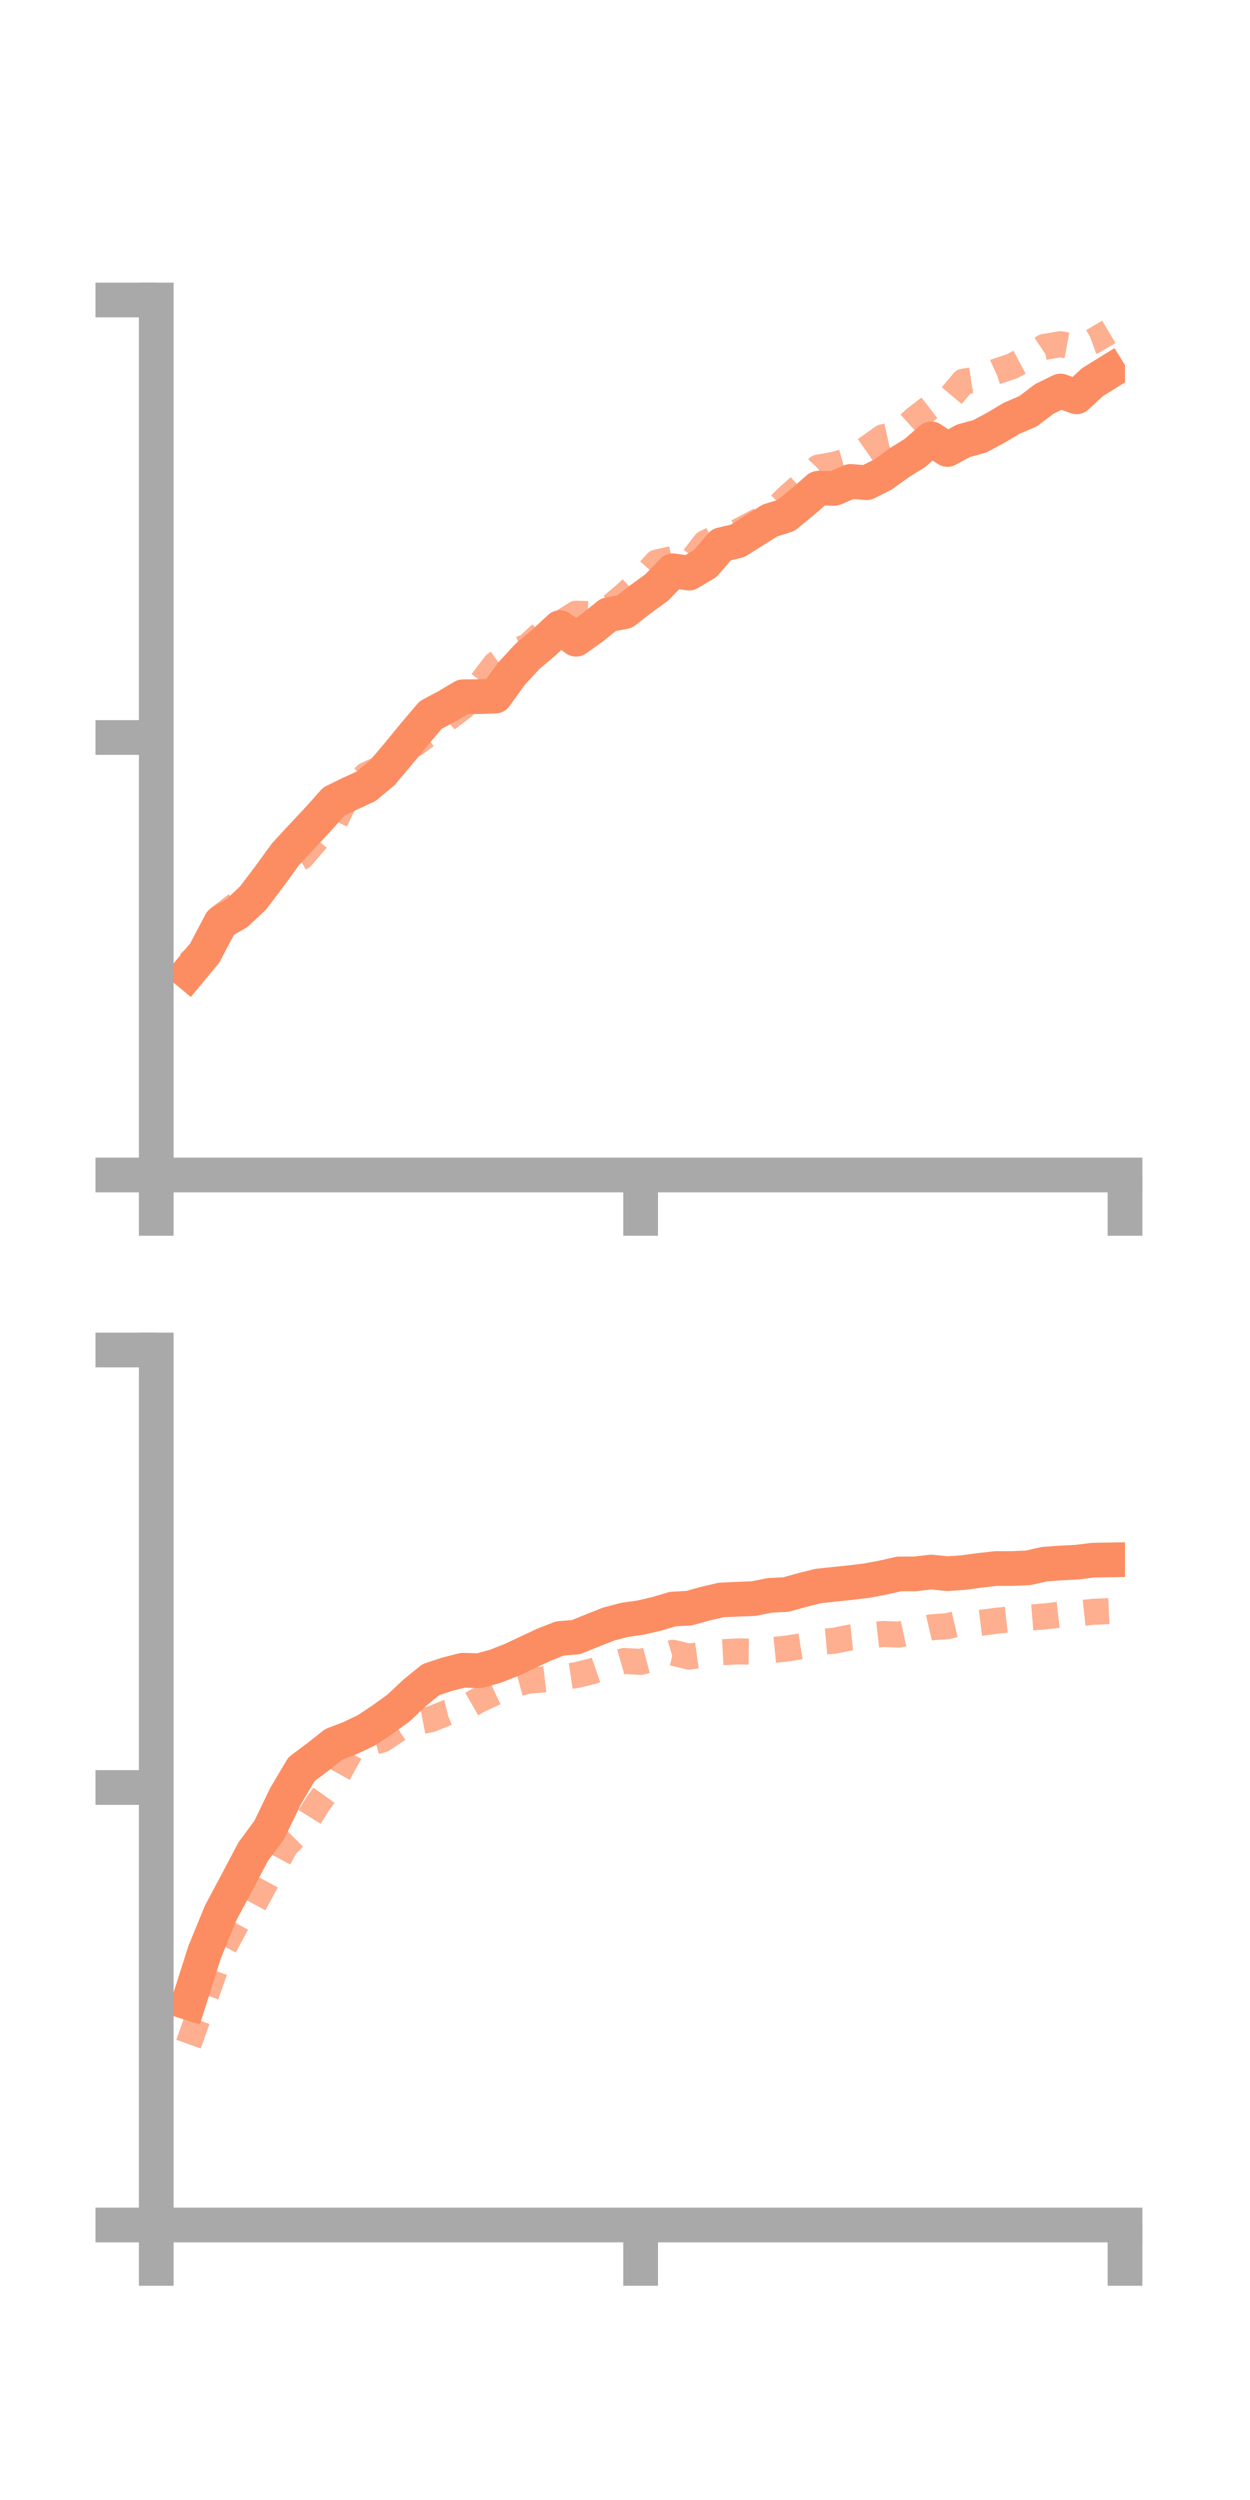 <?xml version="1.0" encoding="utf-8" standalone="no"?>
<!DOCTYPE svg PUBLIC "-//W3C//DTD SVG 1.1//EN"
  "http://www.w3.org/Graphics/SVG/1.1/DTD/svg11.dtd">
<!-- Created with matplotlib (https://matplotlib.org/) -->
<svg height="144pt" version="1.1" viewBox="0 0 72 144" width="72pt" xmlns="http://www.w3.org/2000/svg" xmlns:xlink="http://www.w3.org/1999/xlink">
 <defs>
  <style type="text/css">*{stroke-linecap:butt;stroke-linejoin:round;}</style>
 </defs>
 <g id="figure_1">
  <g id="patch_1">
   <path d="M 0 144 
L 72 144 
L 72 0 
L 0 0 
z
" style="fill:none;"/>
  </g>
  <g id="axes_1">
   <g id="patch_2">
    <path d="M 9 67.68 
L 64.8 67.68 
L 64.8 17.28 
L 9 17.28 
z
" style="fill:none;"/>
   </g>
   <g id="matplotlib.axis_1">
    <g id="xtick_1">
     <g id="line2d_1">
      <defs>
       <path d="M 0 0 
L 0 3.5 
" id="mab4a63819a" style="stroke:#a9a9a9;stroke-width:2;"/>
      </defs>
      <g>
       <use style="fill:#a9a9a9;stroke:#a9a9a9;stroke-width:2;" x="9" xlink:href="#mab4a63819a" y="67.68"/>
      </g>
     </g>
    </g>
    <g id="xtick_2">
     <g id="line2d_2">
      <g>
       <use style="fill:#a9a9a9;stroke:#a9a9a9;stroke-width:2;" x="36.9" xlink:href="#mab4a63819a" y="67.68"/>
      </g>
     </g>
    </g>
    <g id="xtick_3">
     <g id="line2d_3">
      <g>
       <use style="fill:#a9a9a9;stroke:#a9a9a9;stroke-width:2;" x="64.8" xlink:href="#mab4a63819a" y="67.68"/>
      </g>
     </g>
    </g>
   </g>
   <g id="matplotlib.axis_2">
    <g id="ytick_1">
     <g id="line2d_4">
      <defs>
       <path d="M 0 0 
L -3.5 0 
" id="m3074d7330b" style="stroke:#a9a9a9;stroke-width:2;"/>
      </defs>
      <g>
       <use style="fill:#a9a9a9;stroke:#a9a9a9;stroke-width:2;" x="9" xlink:href="#m3074d7330b" y="67.68"/>
      </g>
     </g>
    </g>
    <g id="ytick_2">
     <g id="line2d_5">
      <g>
       <use style="fill:#a9a9a9;stroke:#a9a9a9;stroke-width:2;" x="9" xlink:href="#m3074d7330b" y="42.48"/>
      </g>
     </g>
    </g>
    <g id="ytick_3">
     <g id="line2d_6">
      <g>
       <use style="fill:#a9a9a9;stroke:#a9a9a9;stroke-width:2;" x="9" xlink:href="#m3074d7330b" y="17.28"/>
      </g>
     </g>
    </g>
   </g>
   <g id="line2d_7">
    <path clip-path="url(#p7774ca5277)" d="M 10.86 56.019 
L 11.79 54.897 
L 12.72 53.134 
L 13.65 52.592 
L 14.58 51.718 
L 15.51 50.49 
L 16.44 49.21 
L 17.37 48.203 
L 18.3 47.212 
L 19.23 46.171 
L 20.16 45.715 
L 21.09 45.288 
L 22.02 44.513 
L 22.95 43.412 
L 23.88 42.277 
L 24.81 41.182 
L 25.74 40.687 
L 26.67 40.133 
L 27.6 40.125 
L 28.53 40.095 
L 29.46 38.807 
L 30.39 37.799 
L 31.32 37.018 
L 32.25 36.151 
L 33.18 36.821 
L 34.11 36.159 
L 35.04 35.409 
L 35.97 35.234 
L 36.9 34.514 
L 37.83 33.838 
L 38.76 32.877 
L 39.69 33.013 
L 40.62 32.458 
L 41.55 31.375 
L 42.48 31.156 
L 43.41 30.574 
L 44.34 29.984 
L 45.27 29.692 
L 46.2 28.935 
L 47.13 28.123 
L 48.06 28.13 
L 48.99 27.73 
L 49.92 27.804 
L 50.85 27.335 
L 51.78 26.666 
L 52.71 26.084 
L 53.64 25.279 
L 54.57 25.891 
L 55.5 25.387 
L 56.43 25.134 
L 57.36 24.638 
L 58.29 24.082 
L 59.22 23.686 
L 60.15 22.979 
L 61.08 22.524 
L 62.01 22.858 
L 62.94 22.003 
L 63.87 21.427 
" style="fill:none;stroke:#fc8d62;stroke-linecap:square;stroke-width:2;"/>
   </g>
   <g id="line2d_8">
    <path clip-path="url(#p7774ca5277)" d="M 10.86 55.512 
L 11.79 54.69 
L 12.72 52.802 
L 13.65 52.086 
L 14.58 51.248 
L 15.51 50.47 
L 16.44 49.899 
L 17.37 49.365 
L 18.3 48.287 
L 19.23 47.449 
L 20.16 45.5 
L 21.09 44.646 
L 22.02 44.212 
L 22.95 43.094 
L 23.88 42.861 
L 24.81 42.176 
L 25.74 41.409 
L 26.67 40.712 
L 27.6 39.485 
L 28.53 38.269 
L 29.46 37.587 
L 30.39 37.241 
L 31.32 36.374 
L 32.25 35.936 
L 33.18 35.348 
L 34.11 35.381 
L 35.04 35.065 
L 35.97 34.292 
L 36.9 33.42 
L 37.83 32.4 
L 38.76 32.194 
L 39.69 32.498 
L 40.62 31.283 
L 41.55 30.841 
L 42.48 30.636 
L 43.41 30.147 
L 44.34 29.675 
L 45.27 28.74 
L 46.2 27.905 
L 47.13 26.933 
L 48.06 26.768 
L 48.99 26.501 
L 49.92 25.849 
L 50.85 25.187 
L 51.78 24.982 
L 52.71 24.129 
L 53.64 23.411 
L 54.57 23.083 
L 55.5 21.981 
L 56.43 21.84 
L 57.36 21.408 
L 58.29 21.097 
L 59.22 20.603 
L 60.15 19.984 
L 61.08 19.827 
L 62.01 19.999 
L 62.94 19.662 
L 63.87 19.116 
" style="fill:none;stroke:#fc8d62;stroke-dasharray:1.5,1.5;stroke-dashoffset:0;stroke-opacity:0.7;stroke-width:1.5;"/>
   </g>
   <g id="patch_3">
    <path d="M 9 67.68 
L 9 17.28 
" style="fill:none;stroke:#a9a9a9;stroke-linecap:square;stroke-linejoin:miter;stroke-width:2;"/>
   </g>
   <g id="patch_4">
    <path d="M 64.8 67.68 
L 64.8 17.28 
" style="fill:none;"/>
   </g>
   <g id="patch_5">
    <path d="M 9 67.68 
L 64.8 67.68 
" style="fill:none;stroke:#a9a9a9;stroke-linecap:square;stroke-linejoin:miter;stroke-width:2;"/>
   </g>
   <g id="patch_6">
    <path d="M 9 17.28 
L 64.8 17.28 
" style="fill:none;"/>
   </g>
  </g>
  <g id="axes_2">
   <g id="patch_7">
    <path d="M 9 128.16 
L 64.8 128.16 
L 64.8 77.76 
L 9 77.76 
z
" style="fill:none;"/>
   </g>
   <g id="matplotlib.axis_3">
    <g id="xtick_4">
     <g id="line2d_9">
      <g>
       <use style="fill:#a9a9a9;stroke:#a9a9a9;stroke-width:2;" x="9" xlink:href="#mab4a63819a" y="128.16"/>
      </g>
     </g>
    </g>
    <g id="xtick_5">
     <g id="line2d_10">
      <g>
       <use style="fill:#a9a9a9;stroke:#a9a9a9;stroke-width:2;" x="36.9" xlink:href="#mab4a63819a" y="128.16"/>
      </g>
     </g>
    </g>
    <g id="xtick_6">
     <g id="line2d_11">
      <g>
       <use style="fill:#a9a9a9;stroke:#a9a9a9;stroke-width:2;" x="64.8" xlink:href="#mab4a63819a" y="128.16"/>
      </g>
     </g>
    </g>
   </g>
   <g id="matplotlib.axis_4">
    <g id="ytick_4">
     <g id="line2d_12">
      <g>
       <use style="fill:#a9a9a9;stroke:#a9a9a9;stroke-width:2;" x="9" xlink:href="#m3074d7330b" y="128.16"/>
      </g>
     </g>
    </g>
    <g id="ytick_5">
     <g id="line2d_13">
      <g>
       <use style="fill:#a9a9a9;stroke:#a9a9a9;stroke-width:2;" x="9" xlink:href="#m3074d7330b" y="102.96"/>
      </g>
     </g>
    </g>
    <g id="ytick_6">
     <g id="line2d_14">
      <g>
       <use style="fill:#a9a9a9;stroke:#a9a9a9;stroke-width:2;" x="9" xlink:href="#m3074d7330b" y="77.76"/>
      </g>
     </g>
    </g>
   </g>
   <g id="line2d_15">
    <path clip-path="url(#p3dfc06ff5b)" d="M 10.86 115.355 
L 11.79 112.433 
L 12.72 110.166 
L 13.65 108.427 
L 14.58 106.659 
L 15.51 105.401 
L 16.44 103.472 
L 17.37 101.902 
L 18.3 101.208 
L 19.23 100.473 
L 20.16 100.116 
L 21.09 99.675 
L 22.02 99.056 
L 22.95 98.386 
L 23.88 97.512 
L 24.81 96.752 
L 25.74 96.44 
L 26.67 96.204 
L 27.6 96.234 
L 28.53 95.978 
L 29.46 95.613 
L 30.39 95.177 
L 31.32 94.74 
L 32.25 94.376 
L 33.18 94.298 
L 34.11 93.921 
L 35.04 93.551 
L 35.97 93.306 
L 36.9 93.172 
L 37.83 92.957 
L 38.76 92.68 
L 39.69 92.631 
L 40.62 92.372 
L 41.55 92.157 
L 42.48 92.116 
L 43.41 92.079 
L 44.34 91.892 
L 45.27 91.846 
L 46.2 91.587 
L 47.13 91.354 
L 48.06 91.254 
L 48.99 91.159 
L 49.92 91.046 
L 50.85 90.871 
L 51.78 90.66 
L 52.71 90.655 
L 53.64 90.548 
L 54.57 90.644 
L 55.5 90.579 
L 56.43 90.452 
L 57.36 90.348 
L 58.29 90.348 
L 59.22 90.308 
L 60.15 90.096 
L 61.08 90.029 
L 62.01 89.983 
L 62.94 89.867 
L 63.87 89.85 
" style="fill:none;stroke:#fc8d62;stroke-linecap:square;stroke-width:2;"/>
   </g>
   <g id="line2d_16">
    <path clip-path="url(#p3dfc06ff5b)" d="M 10.86 117.744 
L 11.79 115.128 
L 12.72 112.484 
L 13.65 110.752 
L 14.58 109.768 
L 15.51 108.05 
L 16.44 106.328 
L 17.37 105.396 
L 18.3 103.905 
L 19.23 102.613 
L 20.16 100.946 
L 21.09 100.441 
L 22.02 100.2 
L 22.95 99.583 
L 23.88 99.212 
L 24.81 99.032 
L 25.74 98.656 
L 26.67 98.437 
L 27.6 97.907 
L 28.53 97.473 
L 29.46 97.062 
L 30.39 96.816 
L 31.32 96.736 
L 32.25 96.628 
L 33.18 96.49 
L 34.11 96.266 
L 35.04 95.942 
L 35.97 95.671 
L 36.9 95.726 
L 37.83 95.48 
L 38.76 95.2 
L 39.69 95.419 
L 40.62 95.29 
L 41.55 95.171 
L 42.48 95.122 
L 43.41 95.134 
L 44.34 95.054 
L 45.27 94.965 
L 46.2 94.819 
L 47.13 94.592 
L 48.06 94.504 
L 48.99 94.317 
L 49.92 94.222 
L 50.85 94.117 
L 51.78 94.153 
L 52.71 93.95 
L 53.64 93.734 
L 54.57 93.665 
L 55.5 93.446 
L 56.43 93.481 
L 57.36 93.361 
L 58.29 93.262 
L 59.22 93.184 
L 60.15 93.109 
L 61.08 93.003 
L 62.01 92.944 
L 62.94 92.843 
L 63.87 92.8 
" style="fill:none;stroke:#fc8d62;stroke-dasharray:1.5,1.5;stroke-dashoffset:0;stroke-opacity:0.7;stroke-width:1.5;"/>
   </g>
   <g id="patch_8">
    <path d="M 9 128.16 
L 9 77.76 
" style="fill:none;stroke:#a9a9a9;stroke-linecap:square;stroke-linejoin:miter;stroke-width:2;"/>
   </g>
   <g id="patch_9">
    <path d="M 64.8 128.16 
L 64.8 77.76 
" style="fill:none;"/>
   </g>
   <g id="patch_10">
    <path d="M 9 128.16 
L 64.8 128.16 
" style="fill:none;stroke:#a9a9a9;stroke-linecap:square;stroke-linejoin:miter;stroke-width:2;"/>
   </g>
   <g id="patch_11">
    <path d="M 9 77.76 
L 64.8 77.76 
" style="fill:none;"/>
   </g>
  </g>
 </g>
 <defs>
  <clipPath id="p7774ca5277">
   <rect height="50.4" width="55.8" x="9" y="17.28"/>
  </clipPath>
  <clipPath id="p3dfc06ff5b">
   <rect height="50.4" width="55.8" x="9" y="77.76"/>
  </clipPath>
 </defs>
</svg>
